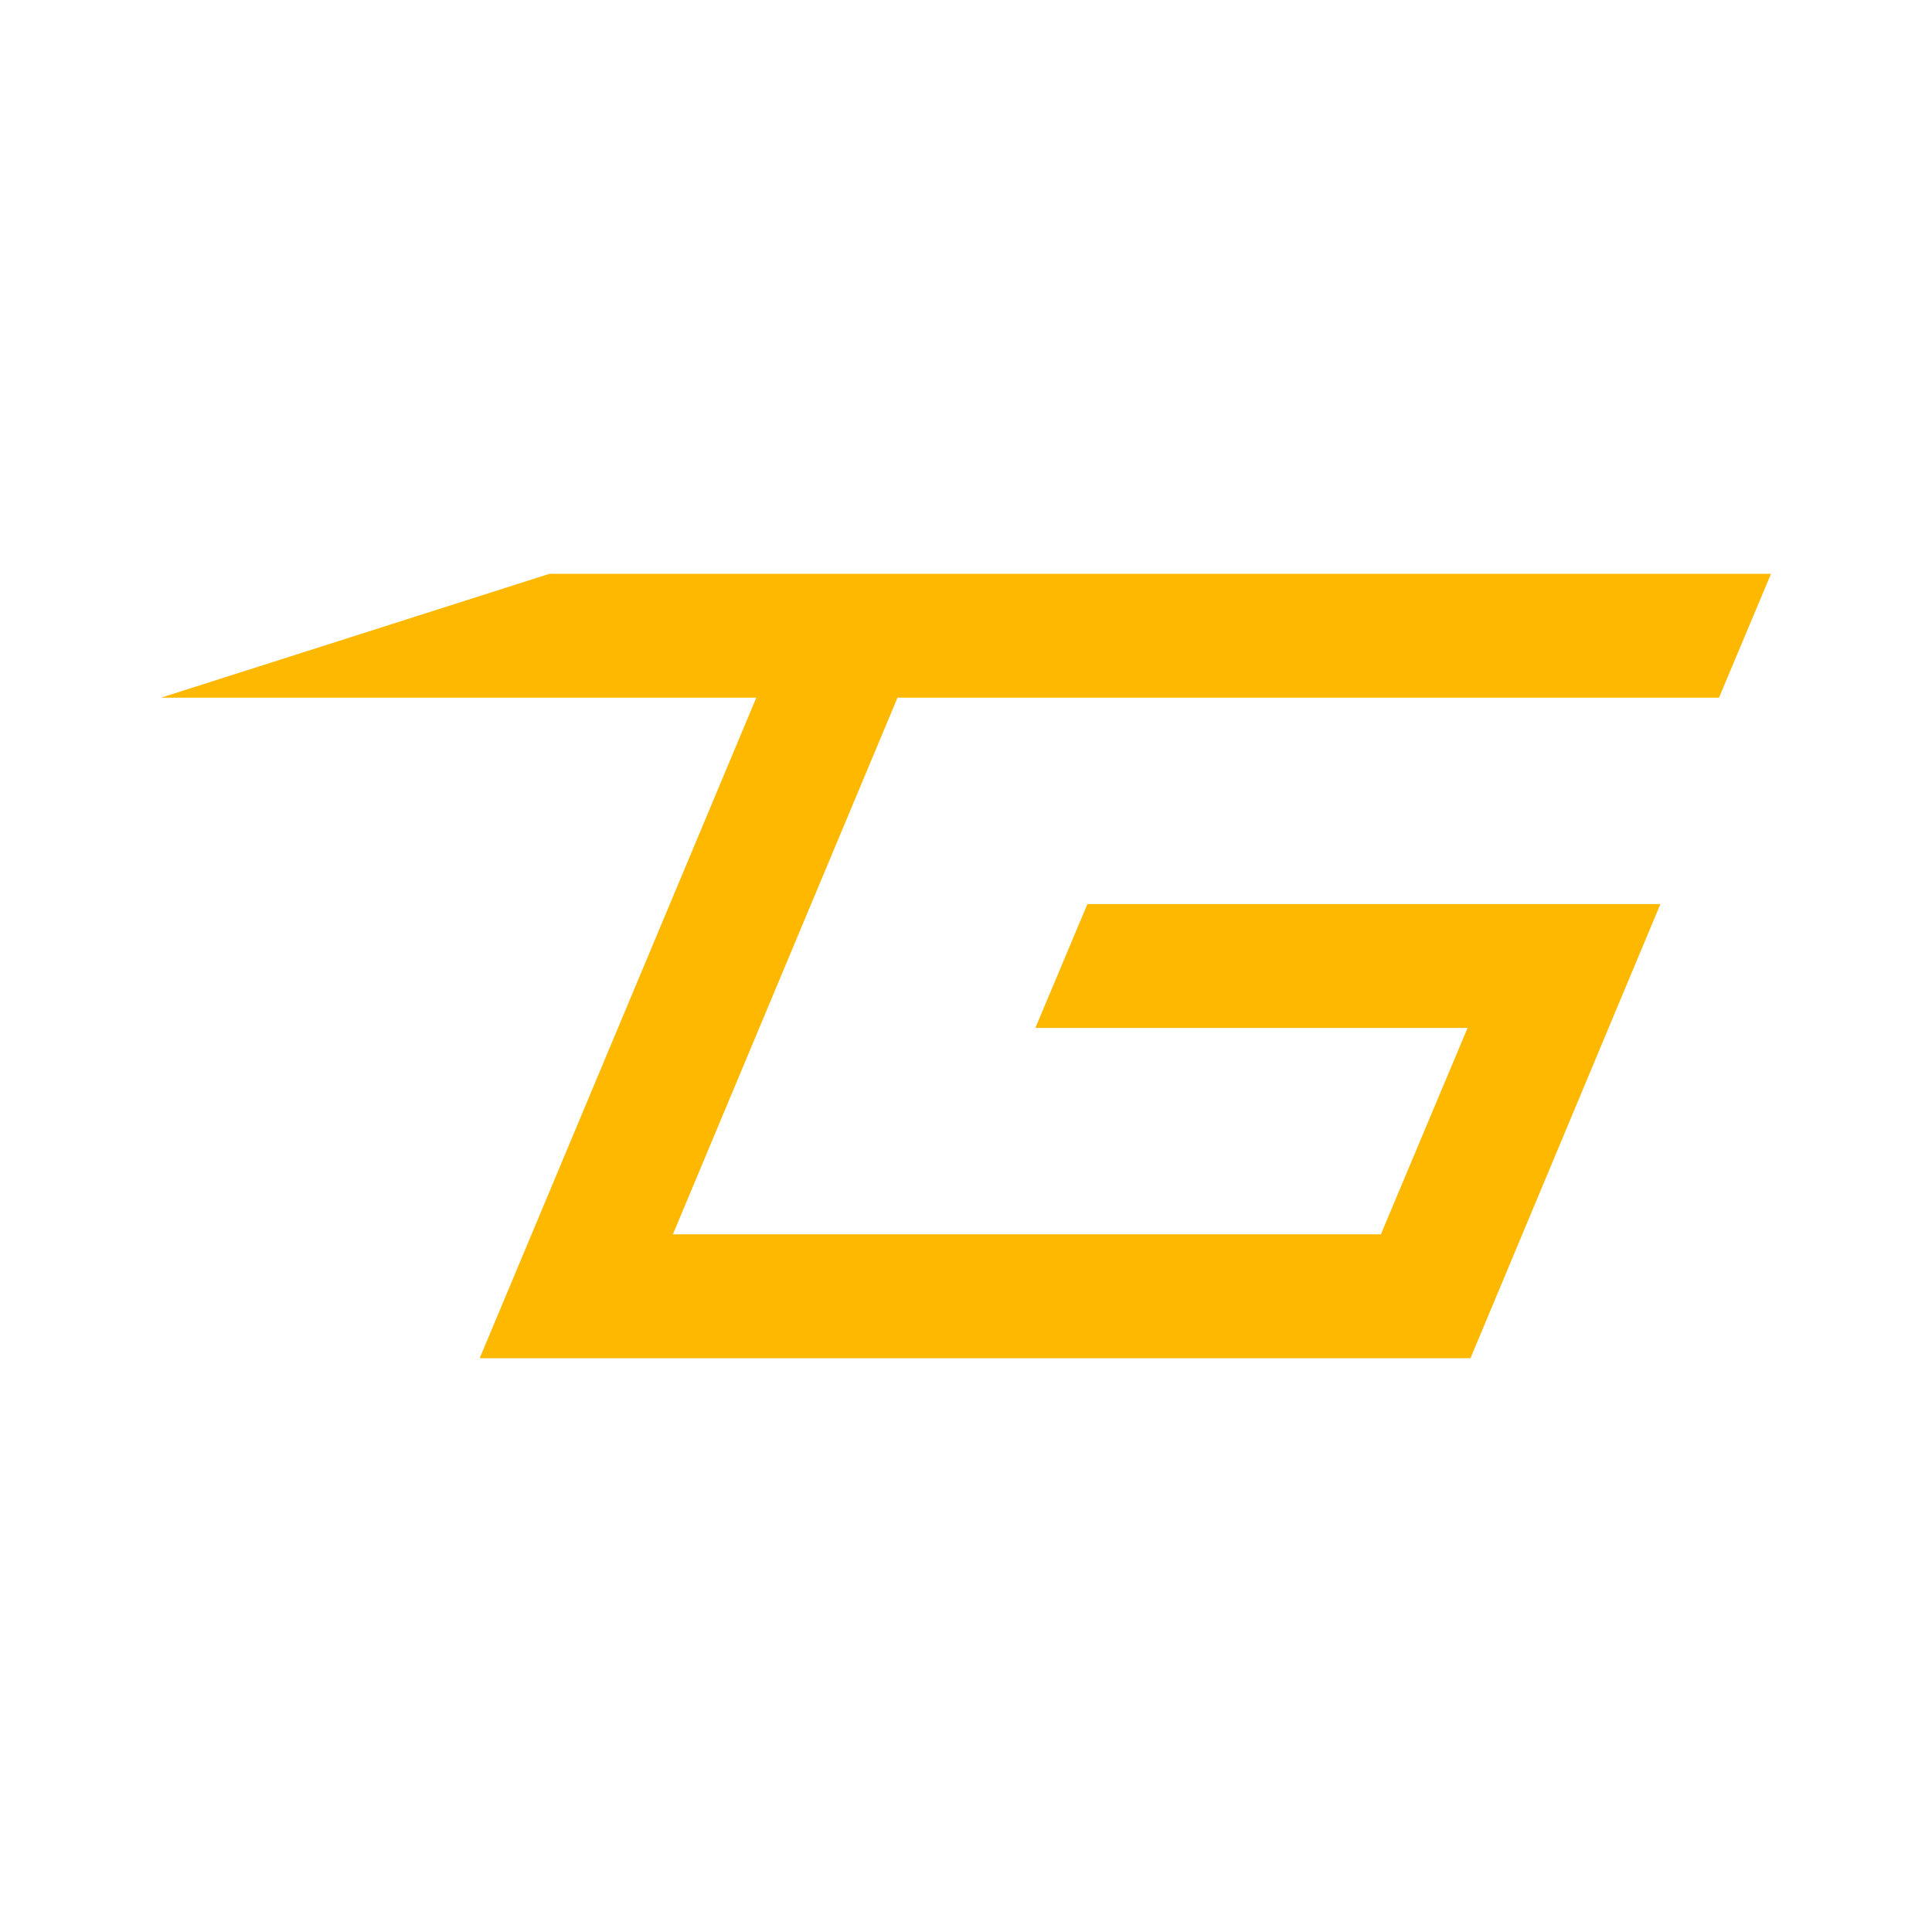 <svg xmlns="http://www.w3.org/2000/svg" xmlns:xlink="http://www.w3.org/1999/xlink" width="24" height="24" viewBox="0 0 24 24"><path fill="#FFB800" d="M22 7.128H6.826L2 8.667h7.395l-3.436 8.205h12.308l2.359-5.641h-7.118l-.646 1.538h5.369l-1.077 2.564H8.359l2.79-6.666h10.205z"/></svg>